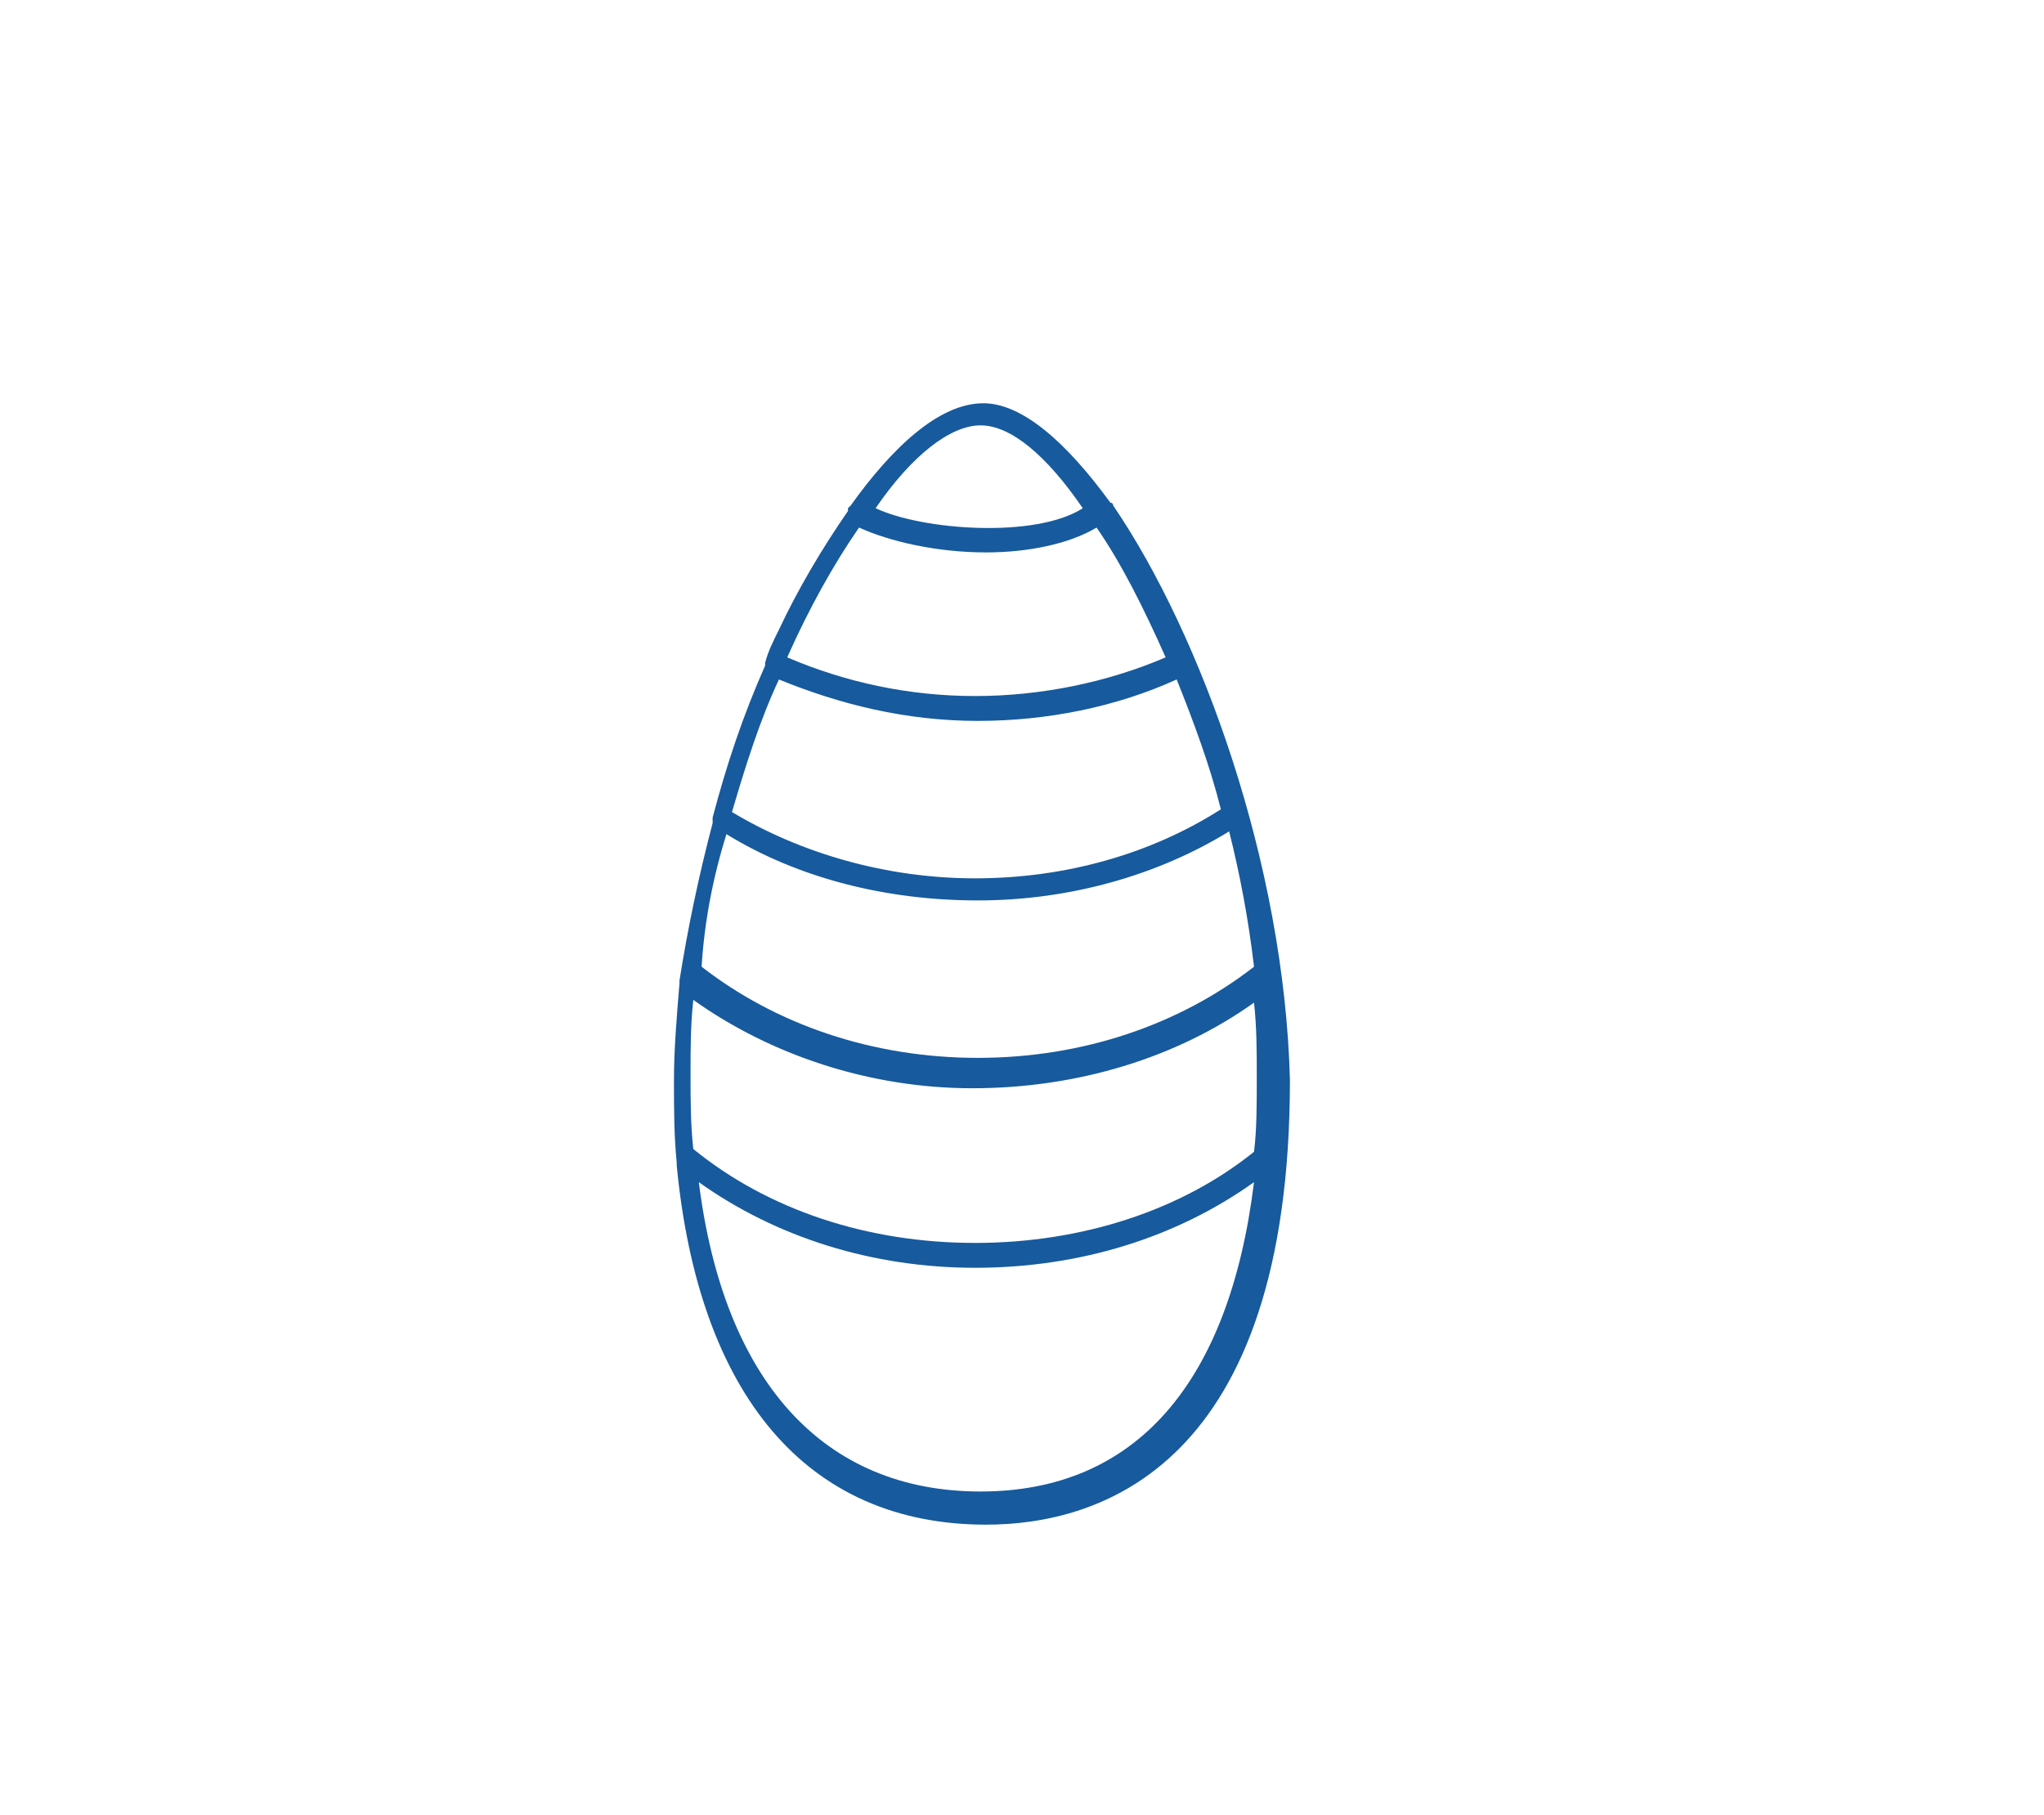 <?xml version="1.0" encoding="utf-8"?>
<!-- Generator: Adobe Illustrator 16.0.4, SVG Export Plug-In . SVG Version: 6.00 Build 0)  -->
<!DOCTYPE svg PUBLIC "-//W3C//DTD SVG 1.1//EN" "http://www.w3.org/Graphics/SVG/1.1/DTD/svg11.dtd">
<svg version="1.1" id="Layer_1" xmlns="http://www.w3.org/2000/svg" xmlns:xlink="http://www.w3.org/1999/xlink" x="0px" y="0px"
	 width="74px" height="65.7px" viewBox="0 0 74 65.7" style="enable-background:new 0 0 74 65.7;" xml:space="preserve">
<style type="text/css">
<![CDATA[
	.st0{fill:#175A9D;}
]]>
</style>
<path class="st0" d="M40.3,18.3c0-0.1-0.1-0.1-0.1-0.1c0,0,0,0,0,0c-1.6-2.2-3.2-3.6-4.6-3.6c-1.6,0-3.3,1.6-4.8,3.7
	c0,0,0,0-0.1,0.1c0,0,0,0,0,0.1c-0.9,1.3-1.8,2.8-2.5,4.3c-0.2,0.4-0.4,0.8-0.5,1.2c0,0,0,0,0,0c0,0,0,0,0,0.1
	c-0.8,1.8-1.4,3.6-1.9,5.5c0,0,0,0.1,0,0.2c-0.5,1.9-0.9,3.8-1.2,5.7c0,0,0,0.1,0,0.1c-0.1,1.2-0.2,2.4-0.2,3.5c0,1,0,2,0.1,3
	c0,0,0,0.1,0,0.1c0.8,8.3,4.7,13,11.2,13c4.1,0,11-2.1,11-16.1C46.5,31.3,43.5,23,40.3,18.3z M35.5,15.4c1.1,0,2.4,1.1,3.7,3
	c-1.7,1.1-5.8,0.8-7.5,0C33,16.5,34.4,15.4,35.5,15.4z M31.1,19.1c1.1,0.5,2.8,0.9,4.6,0.9c1.5,0,3-0.3,4-0.9
	c0.9,1.3,1.7,2.9,2.5,4.7c-2.1,0.9-4.5,1.4-6.9,1.4c-2.4,0-4.7-0.5-6.8-1.4C29.3,22,30.2,20.4,31.1,19.1z M28.2,24.6
	c2.2,0.9,4.6,1.5,7.2,1.5c2.5,0,5-0.5,7.2-1.5c0.6,1.5,1.2,3.1,1.6,4.7c-2.5,1.6-5.6,2.5-8.9,2.5c-3.2,0-6.3-0.9-8.8-2.4
	C27,27.7,27.5,26.1,28.2,24.6z M26.3,30.2c2.6,1.6,5.8,2.4,9.1,2.4c3.3,0,6.5-0.9,9.1-2.5c0.4,1.6,0.7,3.2,0.9,4.9
	c-2.7,2.1-6.2,3.3-10,3.3c-3.8,0-7.3-1.2-10-3.3C25.5,33.4,25.8,31.8,26.3,30.2z M35.5,54c-5.7,0-9.3-4-10.2-11.2
	c2.8,2,6.3,3.1,10,3.1c3.8,0,7.3-1.1,10.1-3.1C44.5,50.1,41.1,54,35.5,54z M35.3,45c-3.9,0-7.5-1.2-10.2-3.4
	c-0.1-0.9-0.1-1.8-0.1-2.7c0-0.9,0-1.8,0.1-2.7c2.8,2,6.4,3.2,10.1,3.2c3.8,0,7.4-1.1,10.2-3.1c0.1,0.9,0.1,1.8,0.1,2.7
	c0,1,0,1.9-0.1,2.7C42.8,43.8,39.2,45,35.3,45z"/>
</svg>
